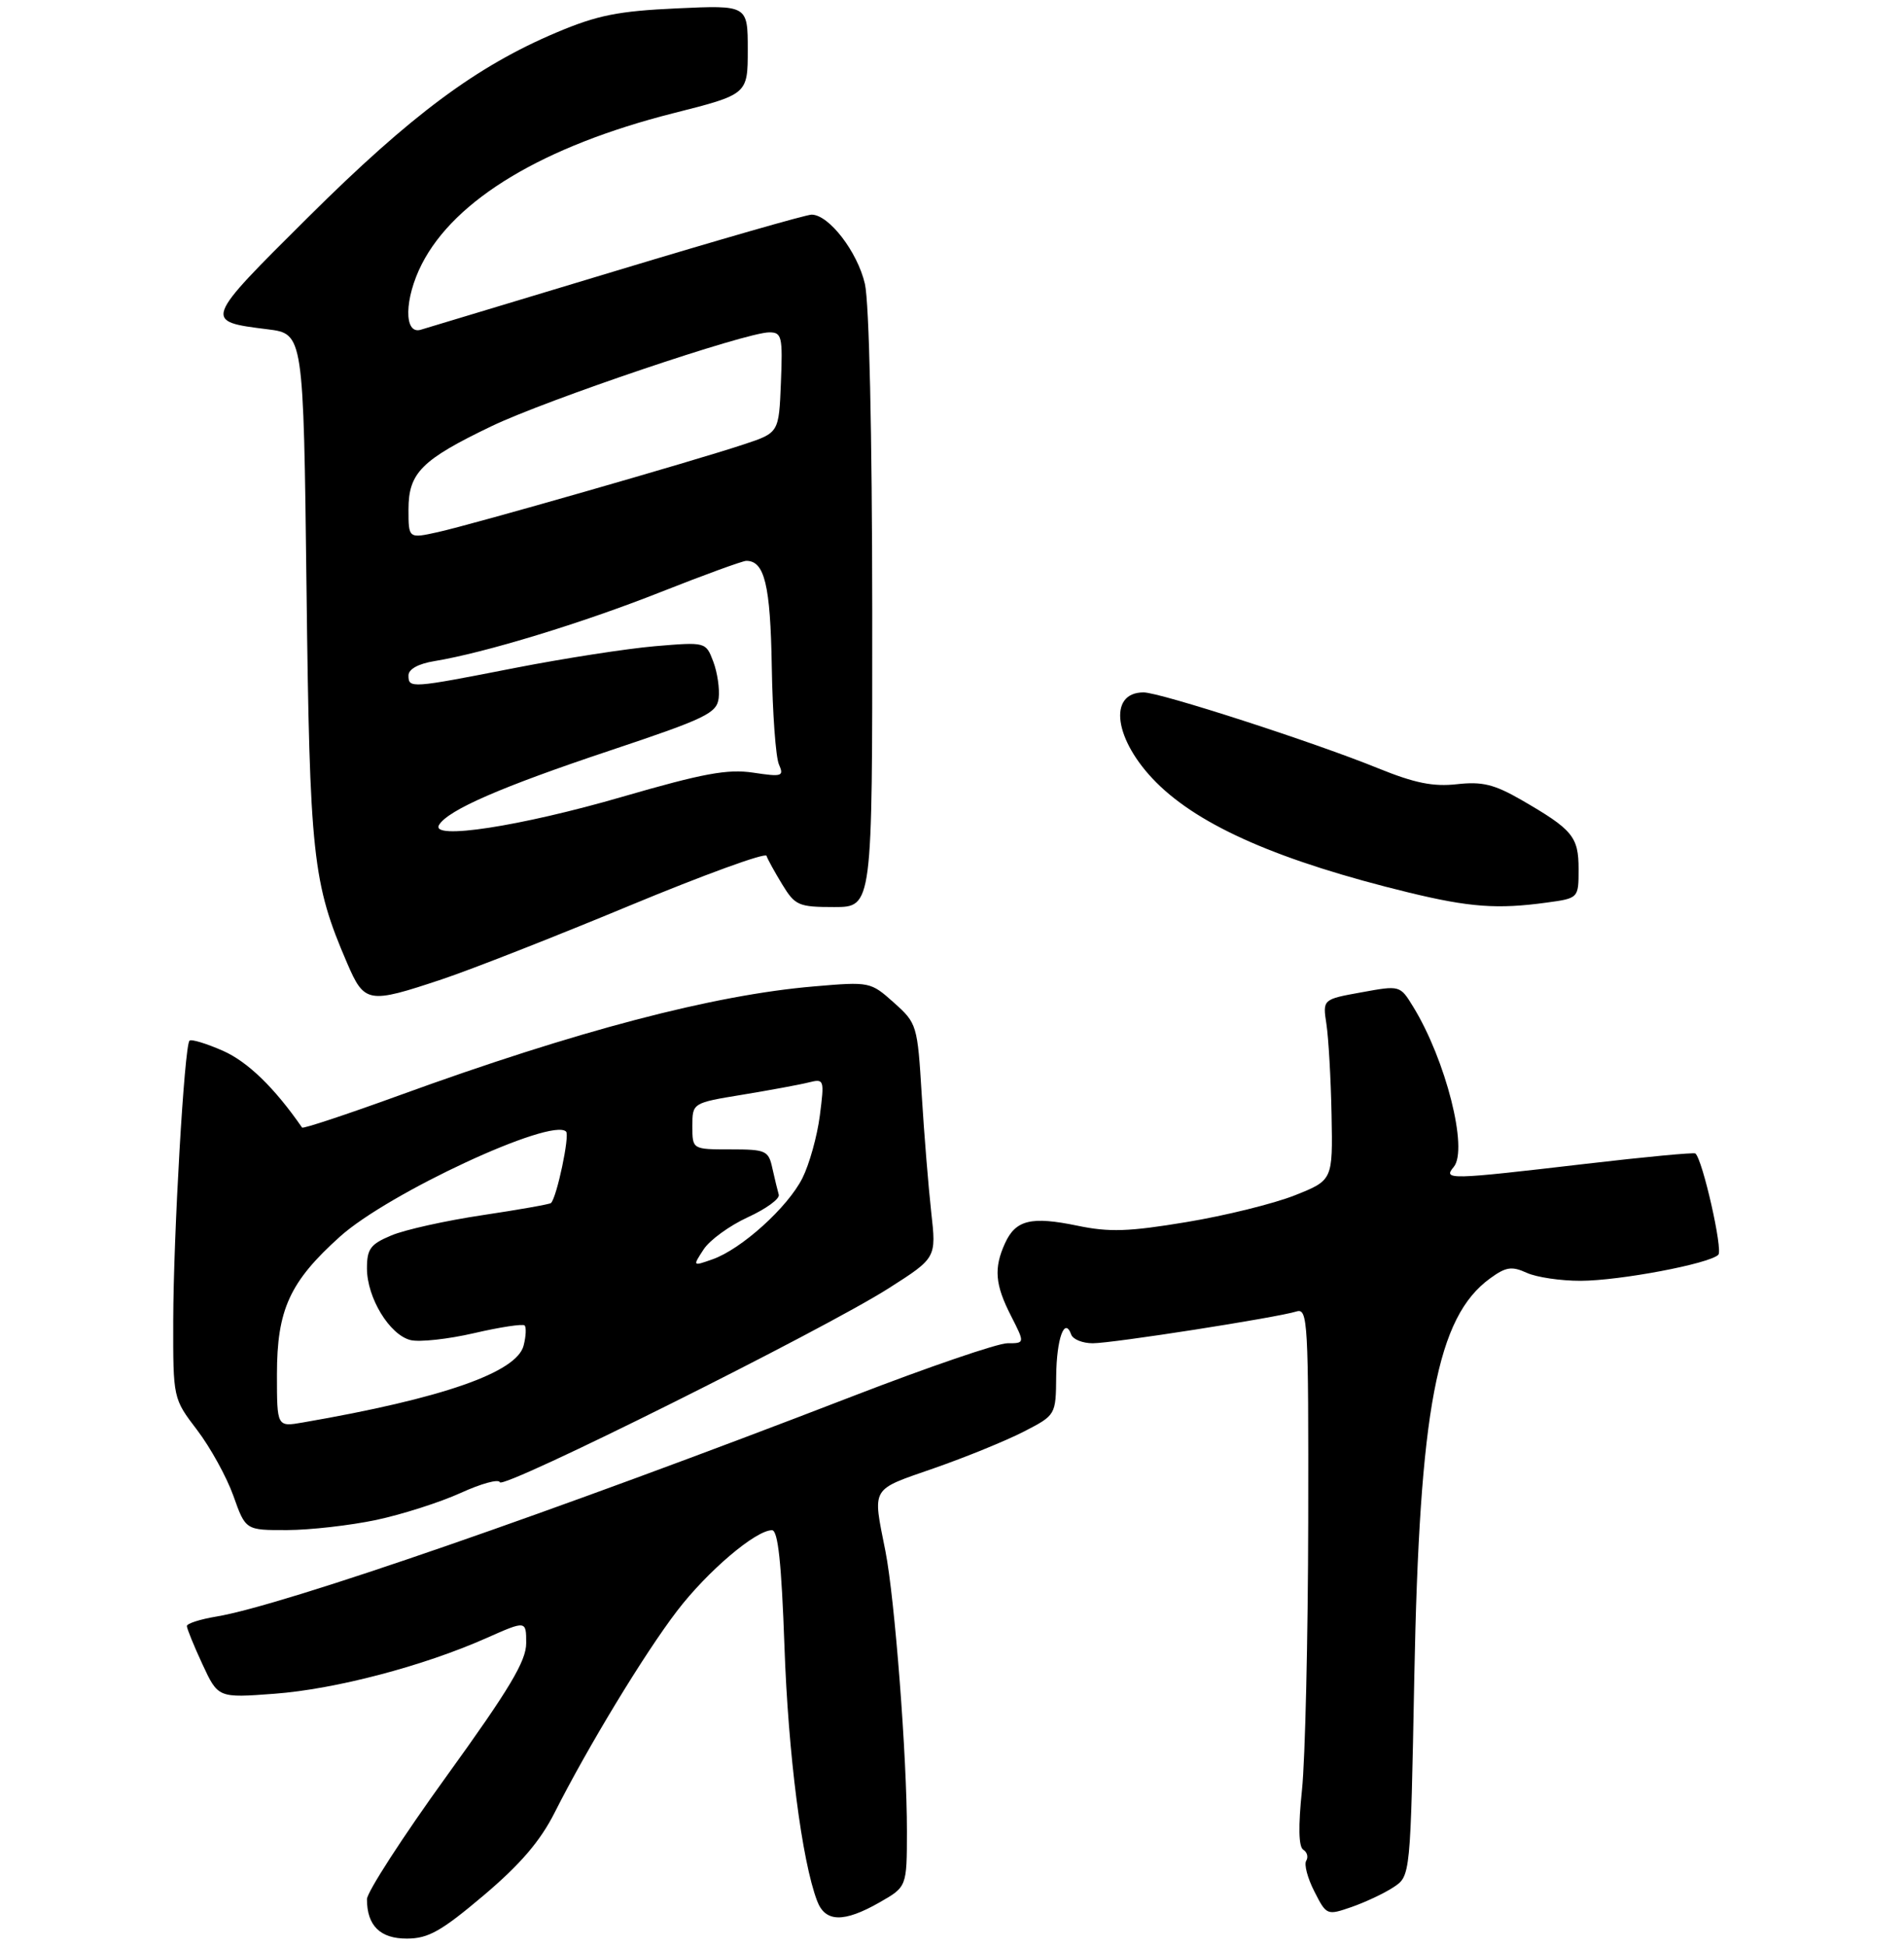 <?xml version="1.0" encoding="UTF-8" standalone="no"?>
<!DOCTYPE svg PUBLIC "-//W3C//DTD SVG 1.1//EN" "http://www.w3.org/Graphics/SVG/1.1/DTD/svg11.dtd" >
<svg xmlns="http://www.w3.org/2000/svg" xmlns:xlink="http://www.w3.org/1999/xlink" version="1.1" viewBox="0 0 275 281">
 <g >
 <path fill="currentColor"
d=" M 69.86 273.74 C 75.15 269.26 78.02 265.92 80.10 261.80 C 84.91 252.28 93.06 238.84 97.78 232.67 C 102.17 226.93 109.14 221.00 111.50 221.00 C 112.37 221.00 112.87 225.69 113.30 237.75 C 113.84 253.34 115.82 268.78 118.02 274.54 C 119.19 277.64 121.87 277.70 127.04 274.75 C 130.98 272.50 130.98 272.50 130.99 264.50 C 131.00 253.78 129.23 230.82 127.88 224.00 C 126.02 214.64 125.66 215.27 134.87 212.06 C 139.47 210.46 145.32 208.07 147.87 206.76 C 152.50 204.37 152.50 204.37 152.55 198.71 C 152.61 193.31 153.77 190.10 154.72 192.75 C 154.97 193.44 156.37 194.00 157.83 194.00 C 160.69 194.00 184.34 190.31 187.25 189.41 C 188.89 188.90 189.00 190.78 188.95 219.68 C 188.92 236.63 188.51 254.10 188.05 258.50 C 187.50 263.77 187.56 266.72 188.23 267.14 C 188.80 267.49 188.99 268.21 188.66 268.74 C 188.33 269.27 188.86 271.27 189.84 273.18 C 191.59 276.62 191.65 276.65 195.21 275.42 C 197.19 274.73 199.92 273.45 201.27 272.56 C 203.72 270.95 203.72 270.95 204.27 242.23 C 205.02 203.43 207.53 190.21 215.22 184.63 C 217.51 182.96 218.35 182.84 220.52 183.83 C 221.93 184.47 225.44 184.99 228.30 184.98 C 233.96 184.96 246.88 182.52 248.18 181.22 C 248.87 180.53 245.92 167.49 244.87 166.59 C 244.67 166.42 237.53 167.09 229.00 168.09 C 209.16 170.41 208.40 170.42 209.97 168.53 C 212.09 165.98 208.82 153.07 204.11 145.40 C 202.21 142.30 202.21 142.30 196.62 143.32 C 191.03 144.33 191.03 144.33 191.58 147.91 C 191.88 149.89 192.22 155.76 192.32 160.98 C 192.50 170.45 192.50 170.45 187.00 172.64 C 183.97 173.84 176.93 175.58 171.36 176.50 C 163.02 177.89 160.21 177.98 155.61 177.02 C 148.94 175.64 146.69 176.18 145.15 179.57 C 143.52 183.16 143.71 185.52 146.02 190.04 C 148.04 194.00 148.04 194.00 145.50 194.00 C 144.10 194.00 134.08 197.43 123.23 201.62 C 80.03 218.31 40.78 231.90 31.25 233.47 C 28.91 233.86 27.00 234.47 26.99 234.84 C 26.99 235.20 28.00 237.69 29.24 240.36 C 31.50 245.23 31.50 245.23 39.63 244.62 C 48.45 243.96 61.15 240.62 70.25 236.58 C 76.00 234.03 76.00 234.03 76.00 237.31 C 76.00 239.90 73.60 243.92 64.50 256.52 C 58.17 265.28 53.00 273.28 53.00 274.29 C 53.00 278.12 54.92 280.00 58.79 279.98 C 61.87 279.97 63.74 278.91 69.86 273.74 Z  M 54.33 219.52 C 58.09 218.72 63.58 216.96 66.53 215.62 C 69.48 214.27 72.03 213.57 72.19 214.07 C 72.57 215.19 118.96 192.05 128.37 186.05 C 135.24 181.67 135.24 181.67 134.50 175.08 C 134.10 171.46 133.48 163.85 133.13 158.17 C 132.51 148.00 132.44 147.79 129.10 144.80 C 125.74 141.80 125.63 141.77 117.60 142.46 C 103.04 143.69 83.28 148.88 57.69 158.19 C 50.09 160.95 43.76 163.05 43.63 162.85 C 39.66 157.11 35.80 153.36 32.22 151.77 C 29.81 150.71 27.62 150.04 27.37 150.30 C 26.63 151.04 25.05 178.34 25.02 190.74 C 25.00 201.98 25.00 201.98 28.47 206.53 C 30.38 209.04 32.74 213.32 33.71 216.04 C 35.47 221.00 35.47 221.00 41.48 220.98 C 44.79 220.97 50.58 220.31 54.33 219.52 Z  M 63.82 141.44 C 68.05 140.03 80.25 135.24 90.95 130.79 C 101.65 126.35 110.54 123.11 110.71 123.60 C 110.87 124.10 111.90 125.96 112.99 127.75 C 114.84 130.78 115.34 131.00 120.49 131.00 C 126.00 131.00 126.00 131.00 125.98 88.25 C 125.96 62.48 125.54 43.71 124.92 41.00 C 123.85 36.37 119.72 31.00 117.22 31.00 C 116.44 31.00 103.81 34.63 89.15 39.06 C 74.49 43.49 61.71 47.35 60.75 47.63 C 58.30 48.34 58.40 43.10 60.92 38.15 C 65.70 28.78 78.51 21.10 97.25 16.35 C 108.00 13.63 108.00 13.63 108.00 7.19 C 108.00 0.74 108.00 0.74 97.75 1.21 C 89.27 1.60 86.27 2.20 80.38 4.69 C 68.84 9.56 59.37 16.60 44.57 31.31 C 29.34 46.44 29.36 46.40 38.66 47.56 C 43.83 48.21 43.83 48.21 44.27 84.85 C 44.73 123.69 45.14 127.49 50.13 139.08 C 52.64 144.91 53.16 145.00 63.82 141.44 Z  M 223.36 130.36 C 228.00 129.73 228.00 129.73 228.00 125.52 C 228.00 120.83 227.15 119.81 219.70 115.51 C 215.80 113.27 214.06 112.85 210.42 113.26 C 207.00 113.64 204.33 113.10 199.10 110.98 C 189.88 107.22 167.55 100.00 165.17 100.00 C 159.95 100.00 160.93 106.93 167.01 113.01 C 173.35 119.35 184.90 124.38 203.50 128.91 C 212.24 131.03 216.30 131.33 223.36 130.36 Z  M 40.00 198.51 C 40.00 189.15 41.84 185.12 49.11 178.59 C 56.11 172.30 79.69 161.35 81.76 163.43 C 82.31 163.98 80.43 172.91 79.58 173.75 C 79.41 173.92 74.96 174.71 69.68 175.50 C 64.40 176.29 58.49 177.60 56.54 178.42 C 53.50 179.69 53.00 180.36 53.00 183.20 C 53.01 187.43 56.26 192.78 59.29 193.54 C 60.58 193.86 64.71 193.41 68.47 192.54 C 72.22 191.67 75.51 191.17 75.77 191.43 C 76.03 191.69 75.97 192.99 75.63 194.32 C 74.66 198.21 63.92 201.96 43.75 205.44 C 40.00 206.09 40.00 206.09 40.00 198.51 Z  M 101.63 180.44 C 102.51 179.09 105.38 177.01 108.01 175.80 C 110.64 174.60 112.65 173.13 112.48 172.55 C 112.31 171.97 111.90 170.26 111.56 168.75 C 111.00 166.16 110.65 166.00 105.48 166.00 C 100.00 166.00 100.00 166.00 100.00 162.65 C 100.00 159.29 100.00 159.29 107.25 158.10 C 111.24 157.44 115.54 156.65 116.80 156.33 C 119.05 155.77 119.08 155.89 118.41 161.13 C 118.03 164.08 116.90 168.14 115.90 170.14 C 113.78 174.37 107.06 180.43 102.90 181.88 C 100.03 182.89 100.03 182.89 101.63 180.44 Z  M 63.42 119.13 C 64.75 116.97 72.43 113.63 88.00 108.43 C 101.98 103.76 103.53 103.01 103.80 100.82 C 103.96 99.48 103.61 97.11 103.02 95.55 C 101.94 92.71 101.94 92.71 94.58 93.33 C 90.52 93.68 81.43 95.09 74.36 96.47 C 59.30 99.42 59.00 99.44 59.00 97.55 C 59.00 96.64 60.42 95.86 62.75 95.48 C 70.00 94.29 84.13 89.98 95.42 85.51 C 101.69 83.03 107.26 81.00 107.79 81.00 C 110.43 81.00 111.27 84.47 111.47 96.26 C 111.58 102.99 112.04 109.35 112.50 110.39 C 113.26 112.13 112.97 112.22 108.78 111.59 C 105.08 111.04 101.56 111.69 89.87 115.08 C 75.14 119.36 62.04 121.37 63.42 119.13 Z  M 59.00 73.57 C 59.00 68.29 60.89 66.40 71.00 61.55 C 78.93 57.74 107.77 48.00 111.11 48.00 C 112.92 48.00 113.06 48.60 112.79 55.25 C 112.50 62.50 112.50 62.50 107.46 64.17 C 100.18 66.59 68.26 75.74 63.25 76.85 C 59.00 77.79 59.00 77.79 59.00 73.57 Z "/>
</g>
</svg>